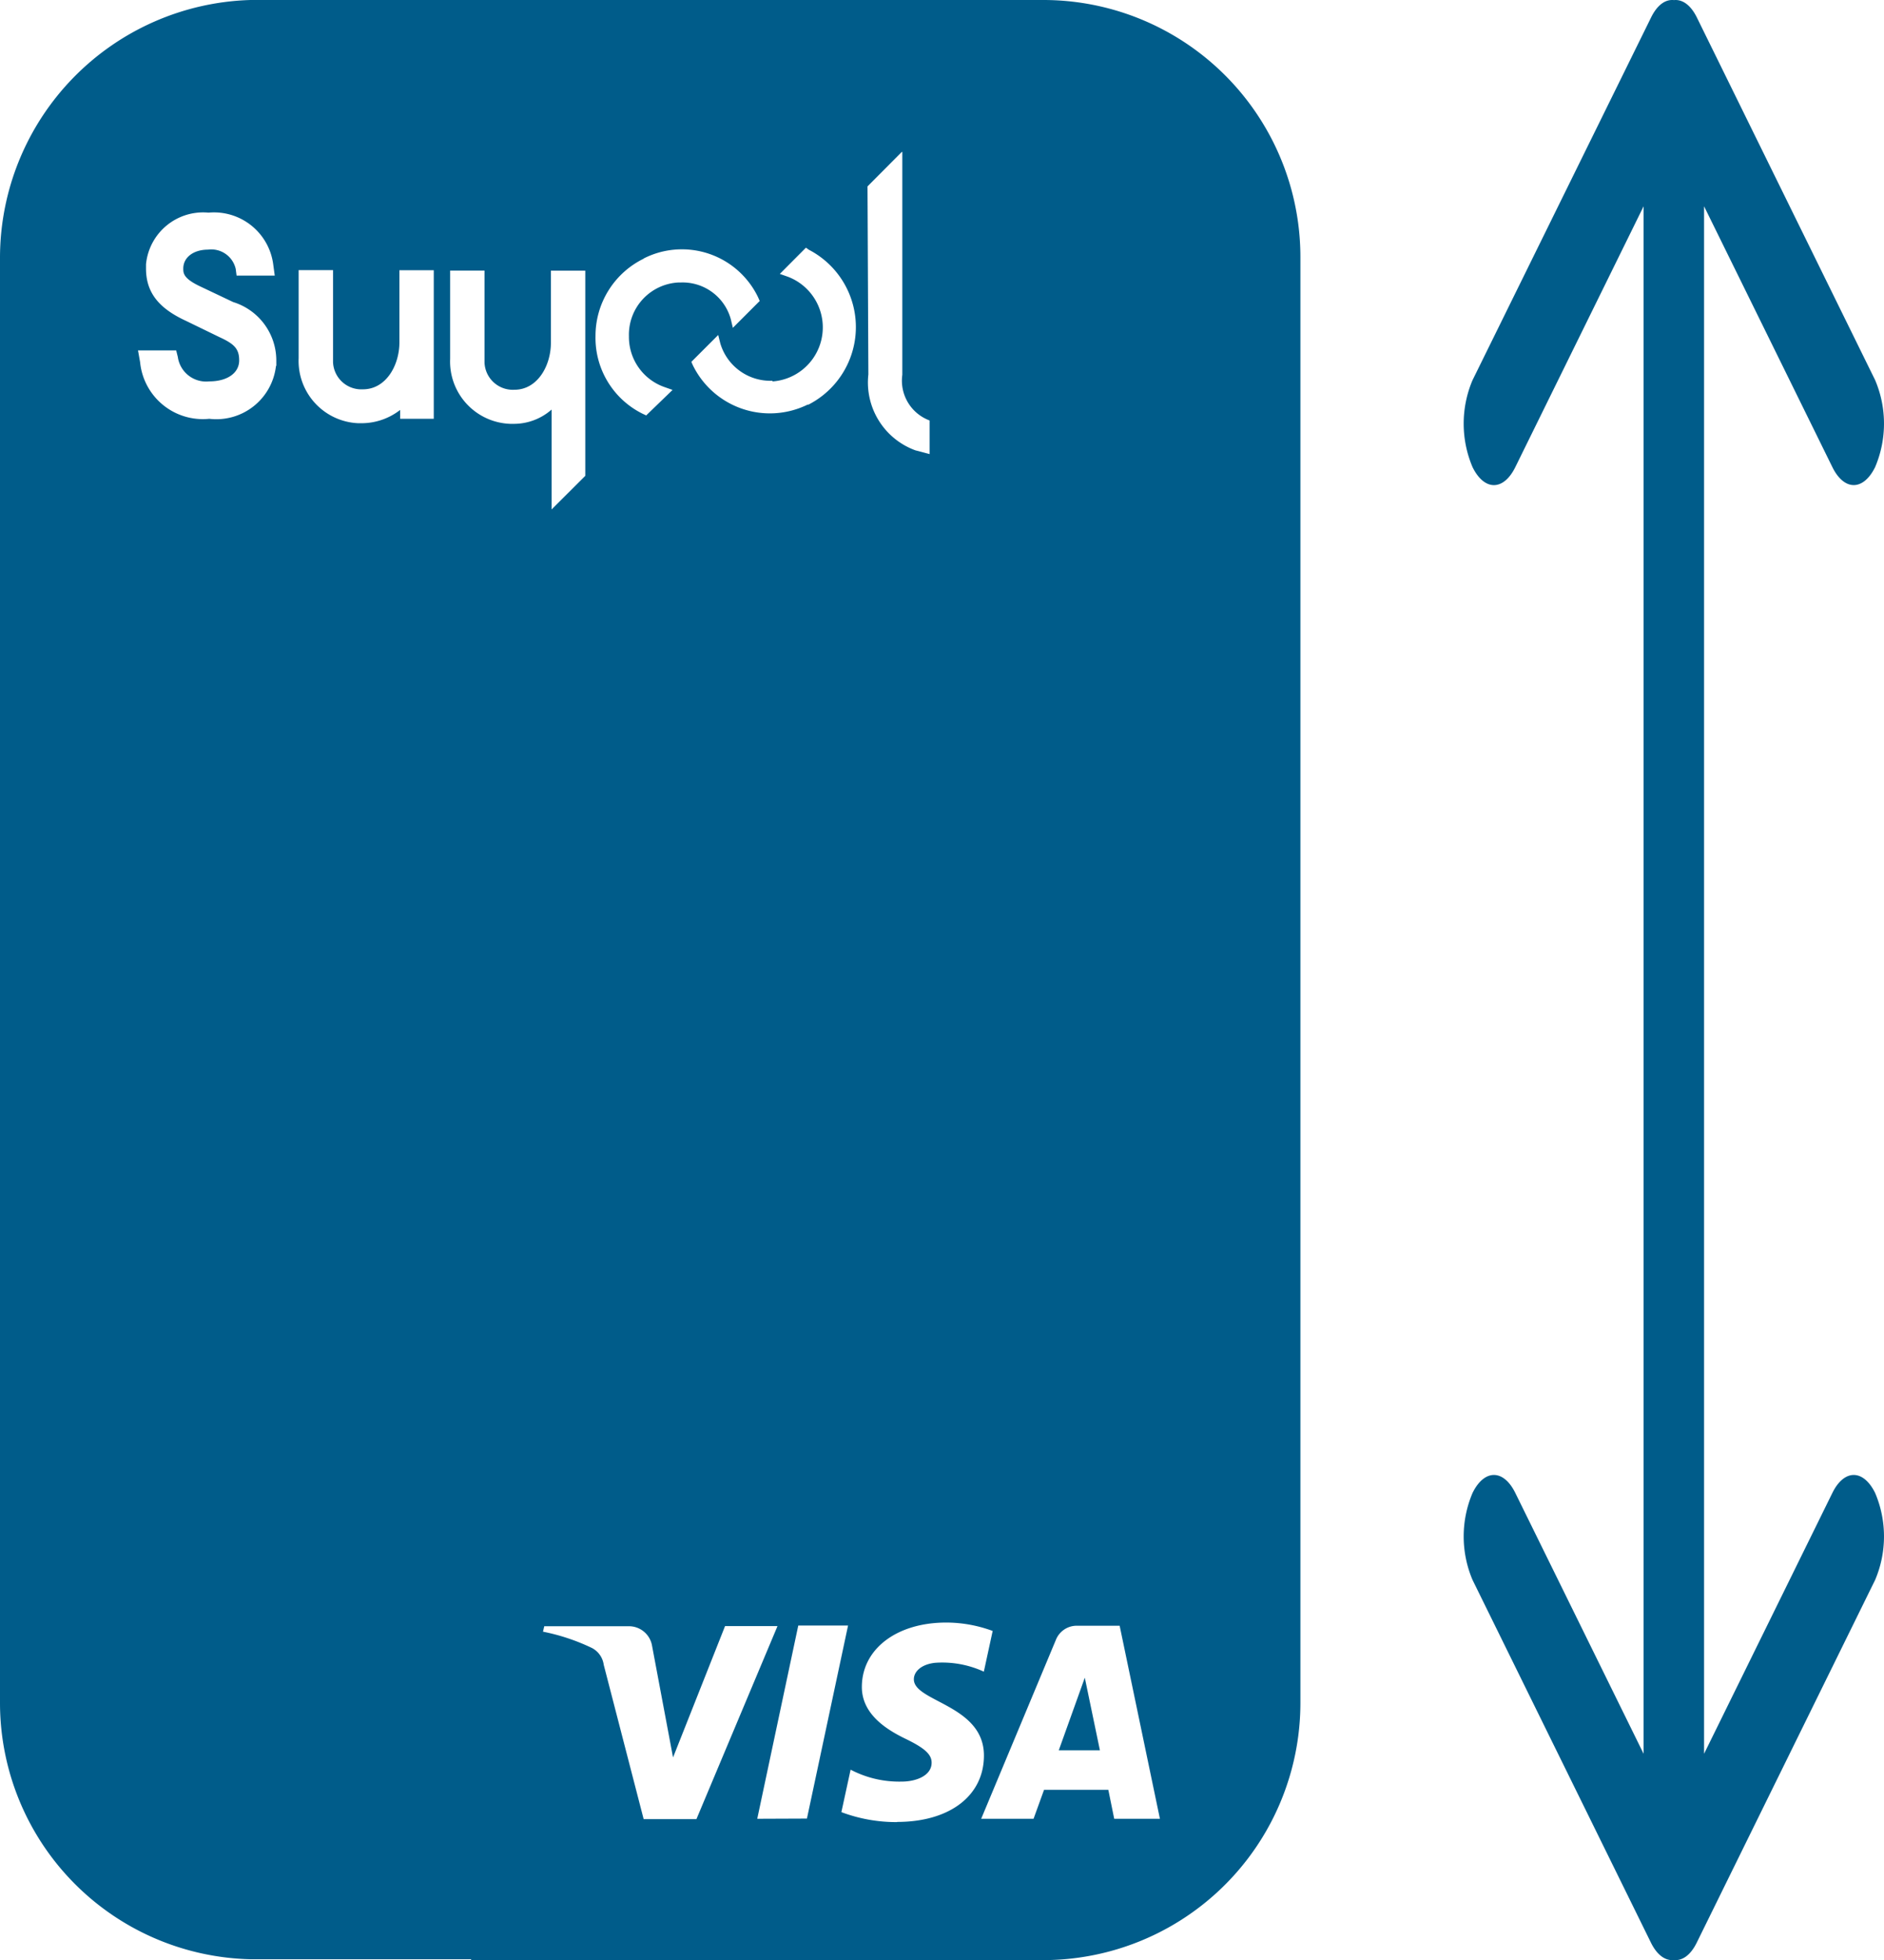 <svg xmlns="http://www.w3.org/2000/svg" width="56.763" height="59.037" viewBox="0 0 56.763 59.037">
  <g id="Group_40032" data-name="Group 40032" transform="translate(-216.091 -2057.963)">
    <g id="Group_2" data-name="Group 2" transform="translate(191.56 2040.423)">
      <path id="Path_10750" data-name="Path 10750" d="M49.77,59.706h1.239l-.455-2.186Z" transform="translate(6.661 10.551)" fill="#005c8a"/>
      <path id="Path_10751" data-name="Path 10751" d="M55.938,17.54H32.077a7.773,7.773,0,0,0-7.546,7.748V68.829a7.727,7.727,0,0,0,7.546,7.722h6.649v.026H55.951a7.752,7.752,0,0,0,7.76-7.748V25.288h0a7.746,7.746,0,0,0-7.773-7.748Zm-4.221,4.575v6.712a1.279,1.279,0,0,0,.759,1.352l.063.026v1.012l-.43-.114a2.176,2.176,0,0,1-1.415-2.286l-.026-5.663L51.7,22.117Zm-3.905,6.913a1.632,1.632,0,0,0,.467-3.149l-.253-.089L48.813,25l.089.063a2.623,2.623,0,0,1-.013,4.664h-.026a2.583,2.583,0,0,1-3.464-1.2l-.038-.089.809-.809.063.253a1.574,1.574,0,0,0,1.5,1.127H47.8Zm-3.893-3.7h0a2.545,2.545,0,0,1,3.451,1.163l.05.114-.809.809-.063-.266a1.507,1.507,0,0,0-1.5-1.1H44.98a1.574,1.574,0,0,0-1.5,1.618,1.6,1.6,0,0,0,1.062,1.529l.253.089L44,30.052,43.889,30a2.548,2.548,0,0,1-1.416-2.338,2.589,2.589,0,0,1,1.466-2.338ZM32.846,28.561a1.808,1.808,0,0,1-2.009,1.593,1.9,1.9,0,0,1-2.085-1.706l-.063-.354h1.15l.05.2a.861.861,0,0,0,.948.733c.543,0,.9-.253.9-.632,0-.341-.139-.492-.582-.695l-1.012-.492c-.834-.382-1.213-.862-1.213-1.582V25.5a1.729,1.729,0,0,1,1.883-1.555,1.8,1.8,0,0,1,1.946,1.529l.05.367H31.659l-.026-.2a.754.754,0,0,0-.834-.582c-.43,0-.746.227-.746.569,0,.139,0,.3.519.543l.984.467a1.843,1.843,0,0,1,1.3,1.771v.152ZM37.6,30.153H36.587v-.266a1.9,1.9,0,0,1-1.15.4h-.113a1.878,1.878,0,0,1-1.795-1.959V25.676h1.036v2.768a.853.853,0,0,0,.9.822c.695,0,1.1-.72,1.1-1.416V25.679H37.6Zm2.288.152a1.878,1.878,0,0,1-1.795-1.959V25.689h1.036v2.768a.853.853,0,0,0,.9.822c.695,0,1.1-.72,1.1-1.416V25.692h1.036v6.18L41.15,32.884V29.876a1.721,1.721,0,0,1-1.137.43H39.9ZM43.921,72.32l-1.2-4.637a.673.673,0,0,0-.354-.506,6.166,6.166,0,0,0-1.476-.492l.038-.164h2.553a.706.706,0,0,1,.695.59l.632,3.362,1.567-3.956h1.58L45.514,72.33H43.919Zm3.425,0L48.582,66.5h1.5l-1.239,5.814Zm4.208.1a4.7,4.7,0,0,1-1.673-.3l.278-1.279A3.149,3.149,0,0,0,51.7,71.2c.43,0,.9-.177.9-.569,0-.253-.215-.443-.787-.72s-1.327-.746-1.315-1.58c.013-1.137,1.062-1.921,2.541-1.921a4.053,4.053,0,0,1,1.4.253l-.266,1.226a2.993,2.993,0,0,0-1.476-.266c-.43.05-.632.278-.632.492-.013.683,2.111.771,2.111,2.3h0c0,1.213-1.036,2-2.616,2Zm6.547-.1-.177-.872H55.987l-.316.872H54.093l2.249-5.384a.675.675,0,0,1,.644-.43h1.279l1.213,5.814H58.087Z" fill="#005c8a"/>
    </g>
    <g id="Group_40031" data-name="Group 40031" transform="translate(37.316 2057.963)">
      <g id="_x33__12_" transform="translate(222.874 0)">
        <g id="Group_40030" data-name="Group 40030">
          <path id="Path_43627" data-name="Path 43627" d="M233.982,44.967l-3.865,7.855V6.213l3.865,7.855c.356.723.933.723,1.289,0a3.348,3.348,0,0,0,0-2.619L229.9.527c-.19-.385-.442-.55-.69-.524-.249-.028-.5.136-.69.524L223.141,11.45a3.348,3.348,0,0,0,0,2.619c.356.723.933.723,1.289,0l3.865-7.855V52.822l-3.865-7.855c-.356-.723-.933-.723-1.289,0a3.348,3.348,0,0,0,0,2.619l5.375,10.925c.19.385.442.55.69.524.249.026.5-.138.69-.524l5.375-10.925a3.348,3.348,0,0,0,0-2.619C234.914,44.244,234.338,44.244,233.982,44.967Z" transform="translate(-222.874 0)" fill="#005c8a"/>
        </g>
      </g>
    </g>
  </g>
</svg>
